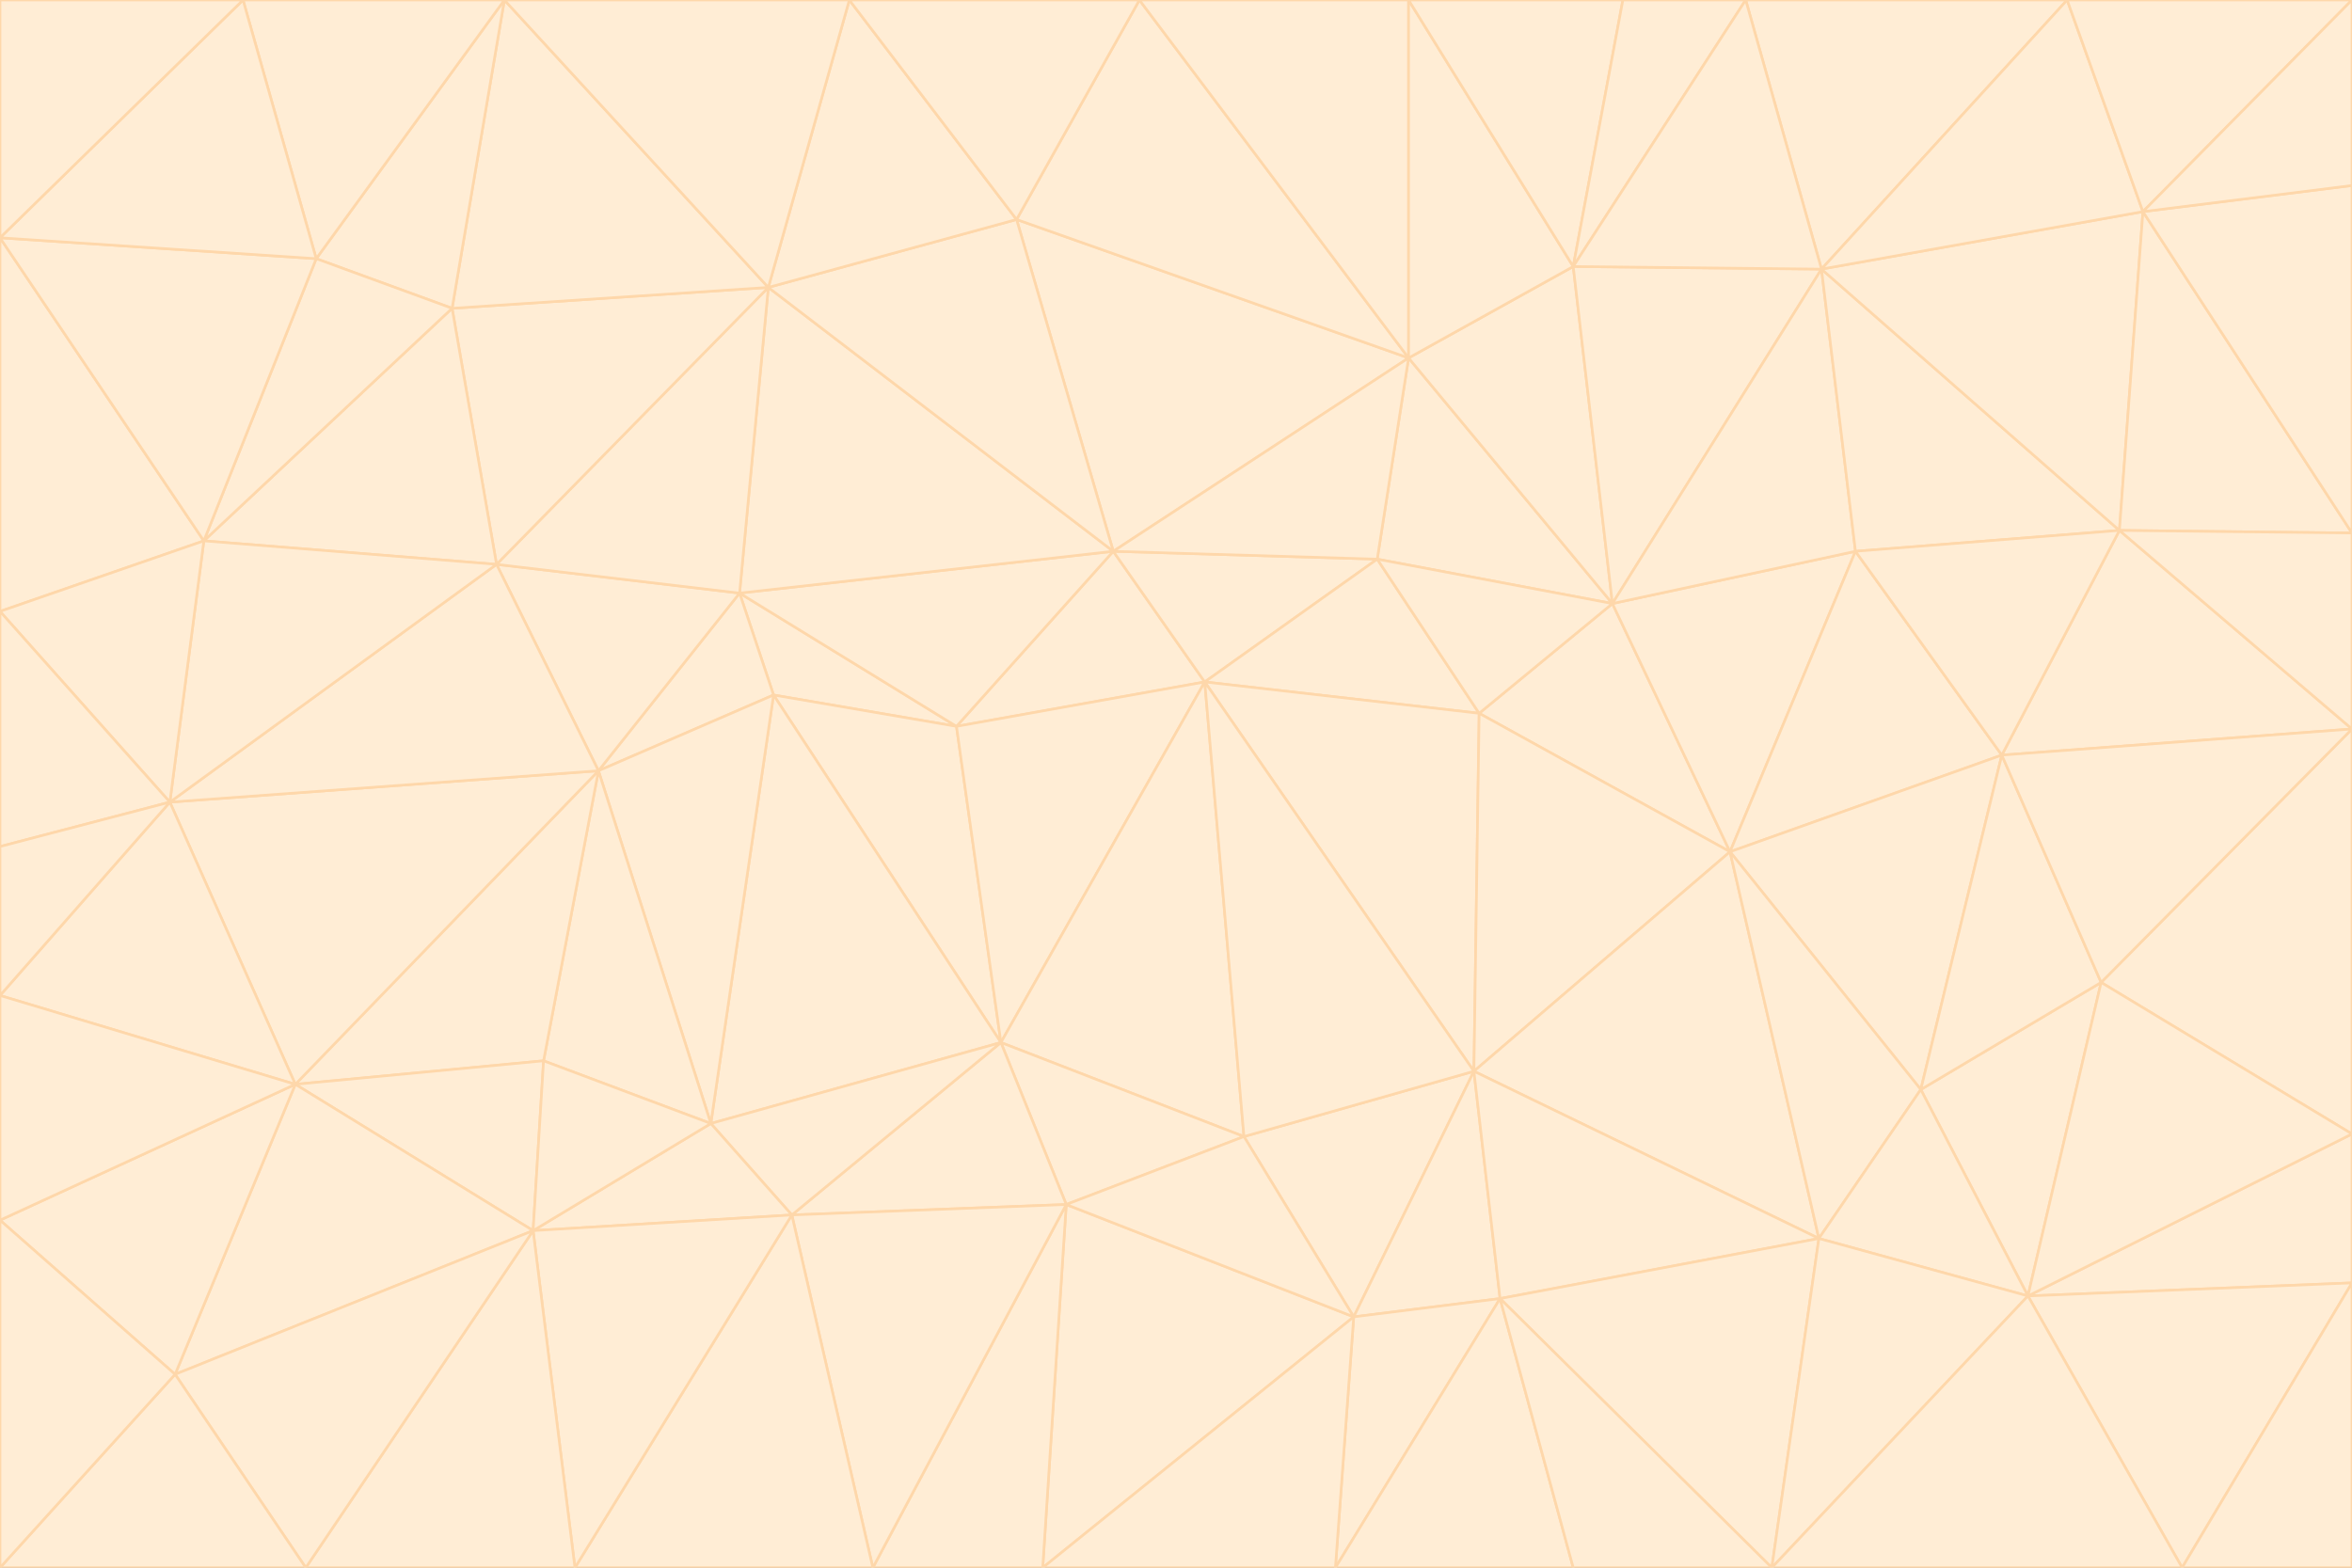 <svg id="visual" viewBox="0 0 900 600" width="900" height="600" xmlns="http://www.w3.org/2000/svg" xmlns:xlink="http://www.w3.org/1999/xlink" version="1.1"><rect x="0" y="0" width="900" height="600" fill="#333333" stroke="none"/><g stroke-width="1" stroke-linejoin="bevel"><path d="M461 261L426 211L366 278Z" fill="#ffedd5" stroke="#fed7aa"></path><path d="M283 227L296 266L366 278Z" fill="#ffedd5" stroke="#fed7aa"></path><path d="M461 261L527 214L426 211Z" fill="#ffedd5" stroke="#fed7aa"></path><path d="M426 211L283 227L366 278Z" fill="#ffedd5" stroke="#fed7aa"></path><path d="M296 266L383 399L366 278Z" fill="#ffedd5" stroke="#fed7aa"></path><path d="M366 278L383 399L461 261Z" fill="#ffedd5" stroke="#fed7aa"></path><path d="M461 261L566 273L527 214Z" fill="#ffedd5" stroke="#fed7aa"></path><path d="M564 410L566 273L461 261Z" fill="#ffedd5" stroke="#fed7aa"></path><path d="M539 137L389 84L426 211Z" fill="#ffedd5" stroke="#fed7aa"></path><path d="M426 211L294 110L283 227Z" fill="#ffedd5" stroke="#fed7aa"></path><path d="M617 231L539 137L527 214Z" fill="#ffedd5" stroke="#fed7aa"></path><path d="M527 214L539 137L426 211Z" fill="#ffedd5" stroke="#fed7aa"></path><path d="M283 227L229 295L296 266Z" fill="#ffedd5" stroke="#fed7aa"></path><path d="M296 266L272 430L383 399Z" fill="#ffedd5" stroke="#fed7aa"></path><path d="M190 216L229 295L283 227Z" fill="#ffedd5" stroke="#fed7aa"></path><path d="M383 399L476 435L461 261Z" fill="#ffedd5" stroke="#fed7aa"></path><path d="M389 84L294 110L426 211Z" fill="#ffedd5" stroke="#fed7aa"></path><path d="M383 399L408 461L476 435Z" fill="#ffedd5" stroke="#fed7aa"></path><path d="M303 465L408 461L383 399Z" fill="#ffedd5" stroke="#fed7aa"></path><path d="M662 326L617 231L566 273Z" fill="#ffedd5" stroke="#fed7aa"></path><path d="M566 273L617 231L527 214Z" fill="#ffedd5" stroke="#fed7aa"></path><path d="M518 504L564 410L476 435Z" fill="#ffedd5" stroke="#fed7aa"></path><path d="M476 435L564 410L461 261Z" fill="#ffedd5" stroke="#fed7aa"></path><path d="M229 295L272 430L296 266Z" fill="#ffedd5" stroke="#fed7aa"></path><path d="M294 110L190 216L283 227Z" fill="#ffedd5" stroke="#fed7aa"></path><path d="M229 295L208 406L272 430Z" fill="#ffedd5" stroke="#fed7aa"></path><path d="M272 430L303 465L383 399Z" fill="#ffedd5" stroke="#fed7aa"></path><path d="M617 231L602 102L539 137Z" fill="#ffedd5" stroke="#fed7aa"></path><path d="M539 137L436 0L389 84Z" fill="#ffedd5" stroke="#fed7aa"></path><path d="M113 415L208 406L229 295Z" fill="#ffedd5" stroke="#fed7aa"></path><path d="M272 430L204 471L303 465Z" fill="#ffedd5" stroke="#fed7aa"></path><path d="M564 410L662 326L566 273Z" fill="#ffedd5" stroke="#fed7aa"></path><path d="M617 231L697 103L602 102Z" fill="#ffedd5" stroke="#fed7aa"></path><path d="M539 0L436 0L539 137Z" fill="#ffedd5" stroke="#fed7aa"></path><path d="M389 84L325 0L294 110Z" fill="#ffedd5" stroke="#fed7aa"></path><path d="M399 600L518 504L408 461Z" fill="#ffedd5" stroke="#fed7aa"></path><path d="M408 461L518 504L476 435Z" fill="#ffedd5" stroke="#fed7aa"></path><path d="M564 410L696 474L662 326Z" fill="#ffedd5" stroke="#fed7aa"></path><path d="M436 0L325 0L389 84Z" fill="#ffedd5" stroke="#fed7aa"></path><path d="M294 110L173 118L190 216Z" fill="#ffedd5" stroke="#fed7aa"></path><path d="M193 0L173 118L294 110Z" fill="#ffedd5" stroke="#fed7aa"></path><path d="M113 415L204 471L208 406Z" fill="#ffedd5" stroke="#fed7aa"></path><path d="M602 102L539 0L539 137Z" fill="#ffedd5" stroke="#fed7aa"></path><path d="M518 504L574 497L564 410Z" fill="#ffedd5" stroke="#fed7aa"></path><path d="M208 406L204 471L272 430Z" fill="#ffedd5" stroke="#fed7aa"></path><path d="M334 600L399 600L408 461Z" fill="#ffedd5" stroke="#fed7aa"></path><path d="M113 415L229 295L65 307Z" fill="#ffedd5" stroke="#fed7aa"></path><path d="M662 326L710 211L617 231Z" fill="#ffedd5" stroke="#fed7aa"></path><path d="M602 102L621 0L539 0Z" fill="#ffedd5" stroke="#fed7aa"></path><path d="M710 211L697 103L617 231Z" fill="#ffedd5" stroke="#fed7aa"></path><path d="M193 0L121 99L173 118Z" fill="#ffedd5" stroke="#fed7aa"></path><path d="M173 118L78 207L190 216Z" fill="#ffedd5" stroke="#fed7aa"></path><path d="M668 0L621 0L602 102Z" fill="#ffedd5" stroke="#fed7aa"></path><path d="M65 307L229 295L190 216Z" fill="#ffedd5" stroke="#fed7aa"></path><path d="M121 99L78 207L173 118Z" fill="#ffedd5" stroke="#fed7aa"></path><path d="M325 0L193 0L294 110Z" fill="#ffedd5" stroke="#fed7aa"></path><path d="M334 600L408 461L303 465Z" fill="#ffedd5" stroke="#fed7aa"></path><path d="M518 504L511 600L574 497Z" fill="#ffedd5" stroke="#fed7aa"></path><path d="M334 600L303 465L220 600Z" fill="#ffedd5" stroke="#fed7aa"></path><path d="M78 207L65 307L190 216Z" fill="#ffedd5" stroke="#fed7aa"></path><path d="M220 600L303 465L204 471Z" fill="#ffedd5" stroke="#fed7aa"></path><path d="M399 600L511 600L518 504Z" fill="#ffedd5" stroke="#fed7aa"></path><path d="M662 326L766 289L710 211Z" fill="#ffedd5" stroke="#fed7aa"></path><path d="M710 211L811 203L697 103Z" fill="#ffedd5" stroke="#fed7aa"></path><path d="M735 417L766 289L662 326Z" fill="#ffedd5" stroke="#fed7aa"></path><path d="M696 474L564 410L574 497Z" fill="#ffedd5" stroke="#fed7aa"></path><path d="M678 600L696 474L574 497Z" fill="#ffedd5" stroke="#fed7aa"></path><path d="M696 474L735 417L662 326Z" fill="#ffedd5" stroke="#fed7aa"></path><path d="M791 0L668 0L697 103Z" fill="#ffedd5" stroke="#fed7aa"></path><path d="M697 103L668 0L602 102Z" fill="#ffedd5" stroke="#fed7aa"></path><path d="M511 600L602 600L574 497Z" fill="#ffedd5" stroke="#fed7aa"></path><path d="M117 600L220 600L204 471Z" fill="#ffedd5" stroke="#fed7aa"></path><path d="M900 279L811 203L766 289Z" fill="#ffedd5" stroke="#fed7aa"></path><path d="M766 289L811 203L710 211Z" fill="#ffedd5" stroke="#fed7aa"></path><path d="M776 496L804 376L735 417Z" fill="#ffedd5" stroke="#fed7aa"></path><path d="M735 417L804 376L766 289Z" fill="#ffedd5" stroke="#fed7aa"></path><path d="M776 496L735 417L696 474Z" fill="#ffedd5" stroke="#fed7aa"></path><path d="M193 0L93 0L121 99Z" fill="#ffedd5" stroke="#fed7aa"></path><path d="M0 91L0 234L78 207Z" fill="#ffedd5" stroke="#fed7aa"></path><path d="M78 207L0 234L65 307Z" fill="#ffedd5" stroke="#fed7aa"></path><path d="M0 91L78 207L121 99Z" fill="#ffedd5" stroke="#fed7aa"></path><path d="M65 307L0 381L113 415Z" fill="#ffedd5" stroke="#fed7aa"></path><path d="M113 415L67 526L204 471Z" fill="#ffedd5" stroke="#fed7aa"></path><path d="M0 234L0 324L65 307Z" fill="#ffedd5" stroke="#fed7aa"></path><path d="M0 324L0 381L65 307Z" fill="#ffedd5" stroke="#fed7aa"></path><path d="M602 600L678 600L574 497Z" fill="#ffedd5" stroke="#fed7aa"></path><path d="M678 600L776 496L696 474Z" fill="#ffedd5" stroke="#fed7aa"></path><path d="M0 467L67 526L113 415Z" fill="#ffedd5" stroke="#fed7aa"></path><path d="M93 0L0 91L121 99Z" fill="#ffedd5" stroke="#fed7aa"></path><path d="M811 203L820 81L697 103Z" fill="#ffedd5" stroke="#fed7aa"></path><path d="M900 204L820 81L811 203Z" fill="#ffedd5" stroke="#fed7aa"></path><path d="M67 526L117 600L204 471Z" fill="#ffedd5" stroke="#fed7aa"></path><path d="M820 81L791 0L697 103Z" fill="#ffedd5" stroke="#fed7aa"></path><path d="M0 381L0 467L113 415Z" fill="#ffedd5" stroke="#fed7aa"></path><path d="M67 526L0 600L117 600Z" fill="#ffedd5" stroke="#fed7aa"></path><path d="M93 0L0 0L0 91Z" fill="#ffedd5" stroke="#fed7aa"></path><path d="M900 434L900 279L804 376Z" fill="#ffedd5" stroke="#fed7aa"></path><path d="M804 376L900 279L766 289Z" fill="#ffedd5" stroke="#fed7aa"></path><path d="M820 81L900 0L791 0Z" fill="#ffedd5" stroke="#fed7aa"></path><path d="M900 279L900 204L811 203Z" fill="#ffedd5" stroke="#fed7aa"></path><path d="M900 491L900 434L776 496Z" fill="#ffedd5" stroke="#fed7aa"></path><path d="M776 496L900 434L804 376Z" fill="#ffedd5" stroke="#fed7aa"></path><path d="M900 204L900 71L820 81Z" fill="#ffedd5" stroke="#fed7aa"></path><path d="M0 467L0 600L67 526Z" fill="#ffedd5" stroke="#fed7aa"></path><path d="M835 600L900 491L776 496Z" fill="#ffedd5" stroke="#fed7aa"></path><path d="M678 600L835 600L776 496Z" fill="#ffedd5" stroke="#fed7aa"></path><path d="M900 71L900 0L820 81Z" fill="#ffedd5" stroke="#fed7aa"></path><path d="M835 600L900 600L900 491Z" fill="#ffedd5" stroke="#fed7aa"></path></g></svg>